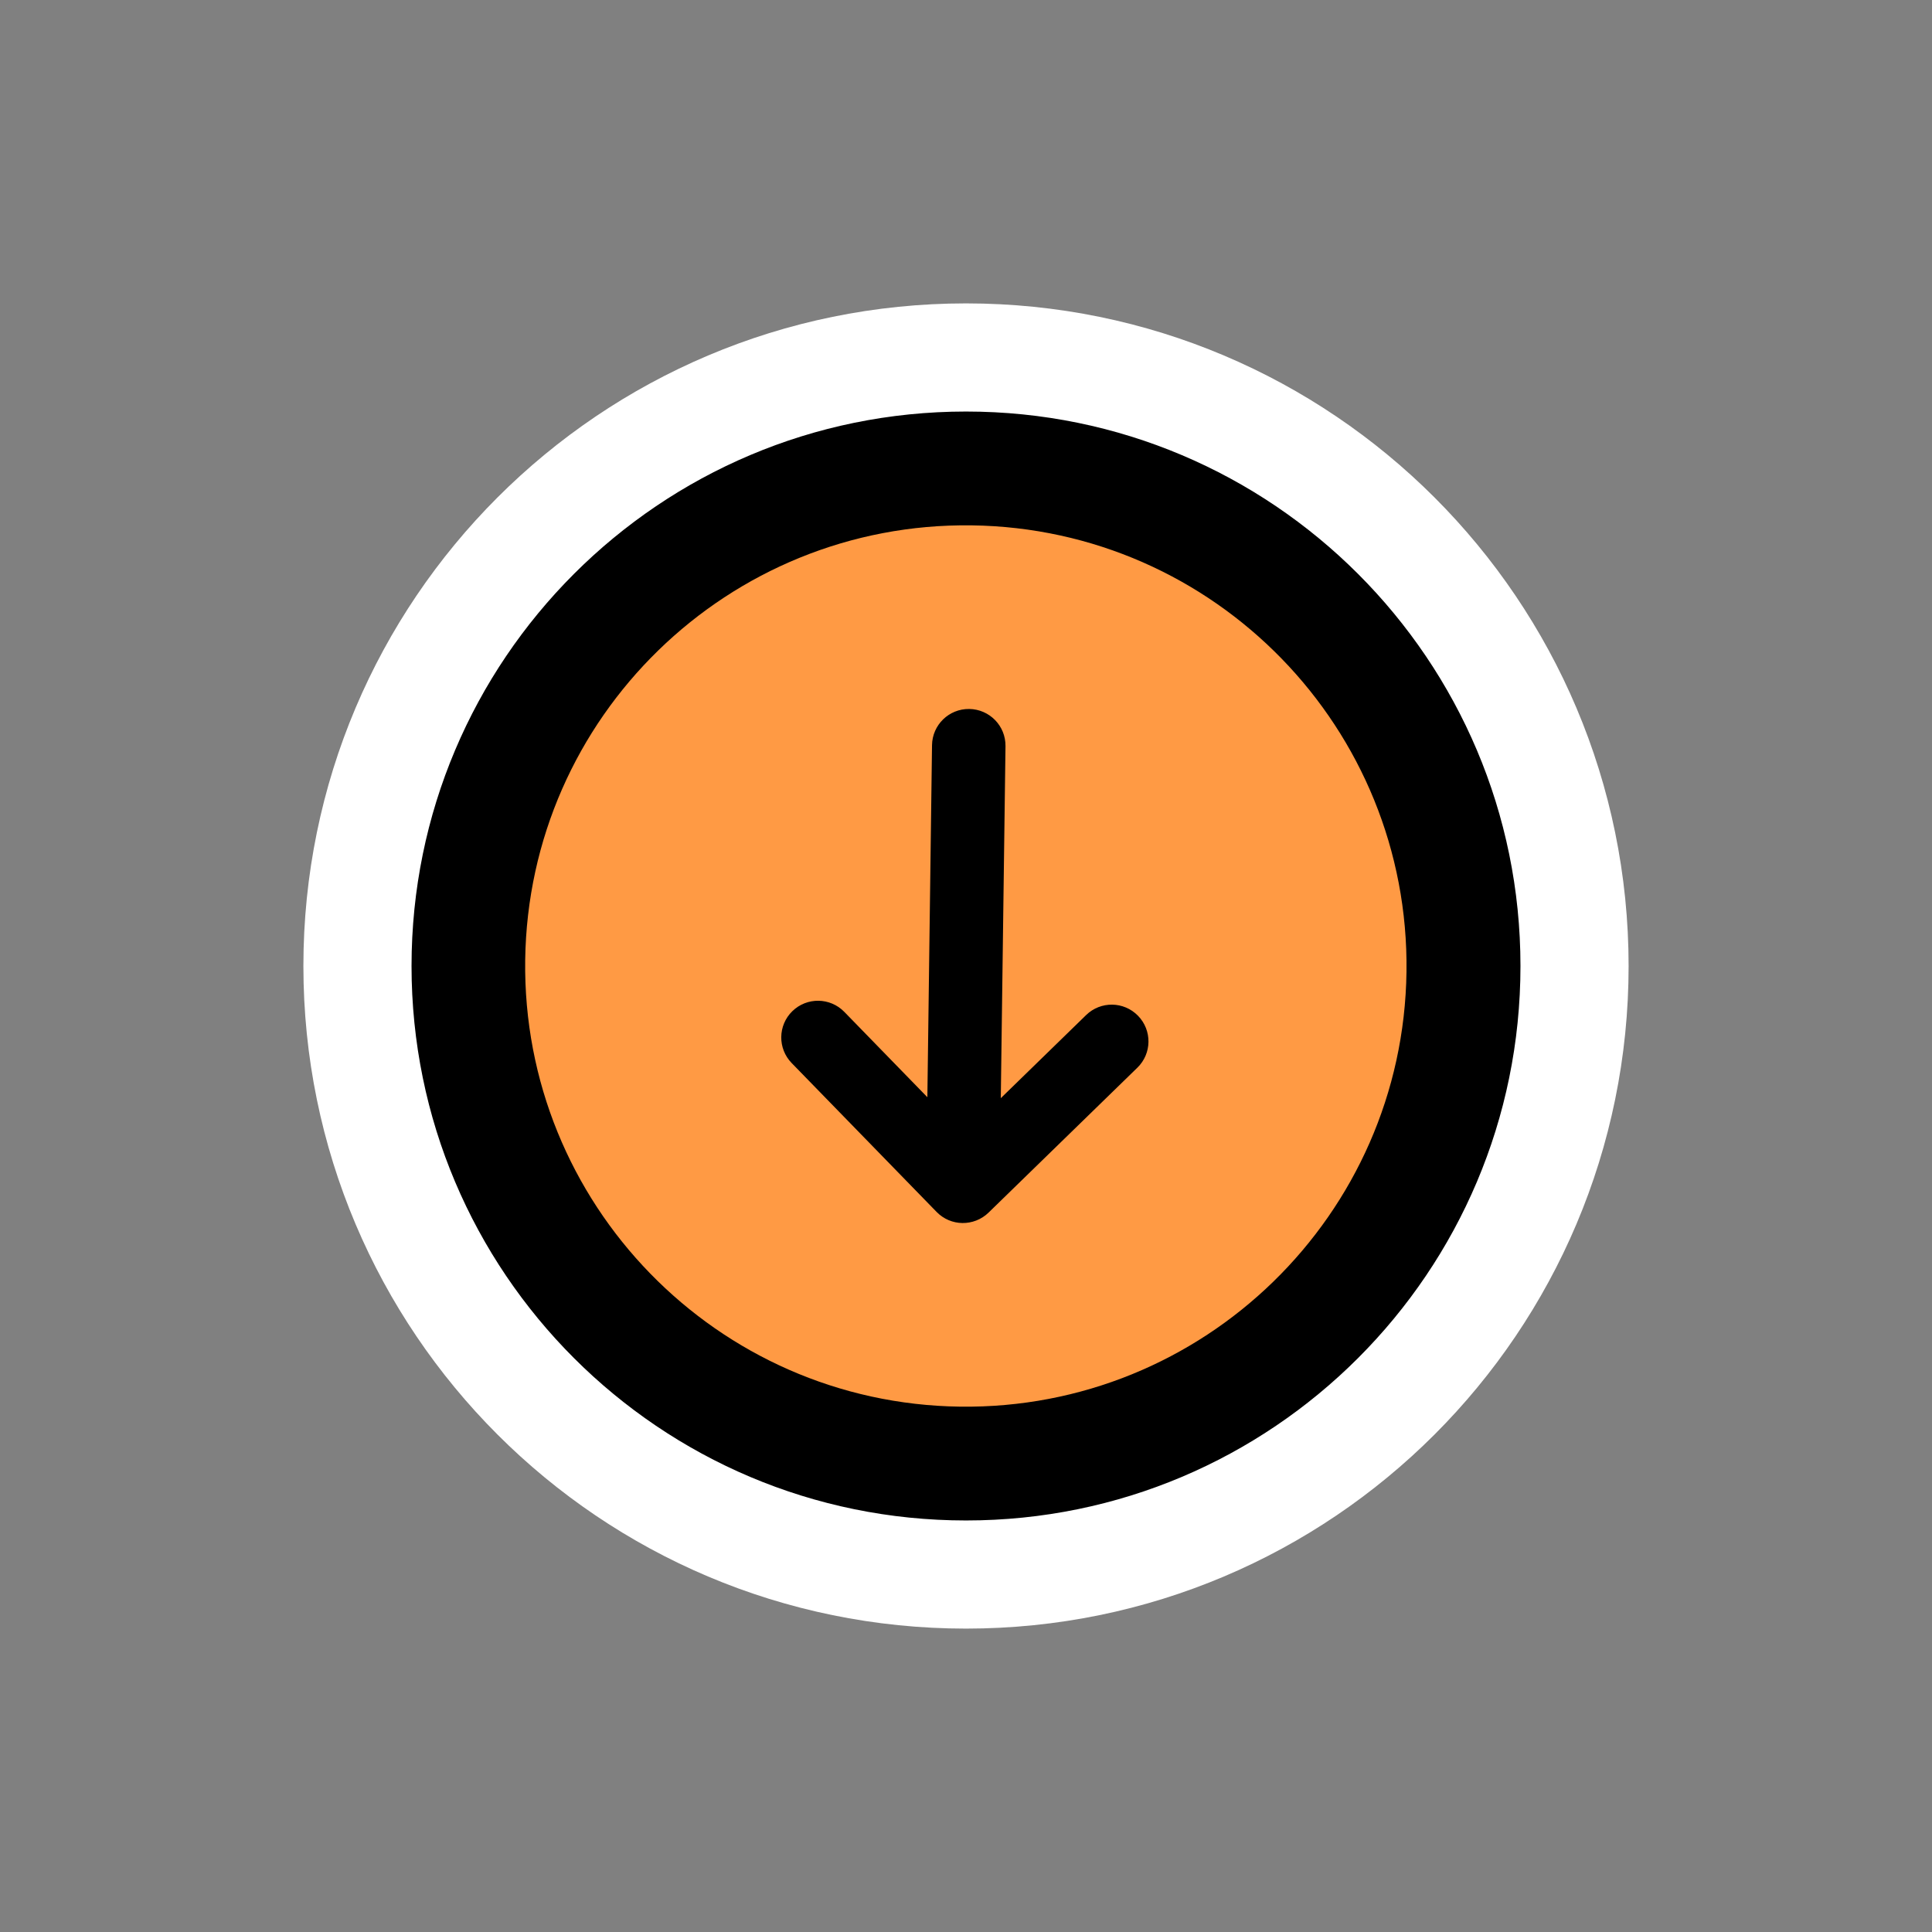 <?xml version="1.0" encoding="UTF-8" standalone="no"?>
<!DOCTYPE svg PUBLIC "-//W3C//DTD SVG 1.1//EN" "http://www.w3.org/Graphics/SVG/1.1/DTD/svg11.dtd">
<!-- Created with Vectornator (http://vectornator.io/) -->
<svg height="100%" stroke-miterlimit="10" style="fill-rule:nonzero;clip-rule:evenodd;stroke-linecap:round;stroke-linejoin:round;" version="1.1" viewBox="0 0 35.731 35.731" width="100%" xml:space="preserve" xmlns="http://www.w3.org/2000/svg" xmlns:vectornator="http://vectornator.io" xmlns:xlink="http://www.w3.org/1999/xlink">
<rect x="0" y="0" width="35.731" height="35.731" fill="#808080" stroke="none"/>
<defs/>
<g id="Layer-1" vectornator:layerName="Layer 1">
<g opacity="1" vectornator:layerName="Group 1">
<path d="M6.611 17.866C6.611 11.65 11.65 6.611 17.866 6.611C24.081 6.611 29.12 11.65 29.12 17.866C29.12 24.081 24.081 29.12 17.866 29.12C11.65 29.12 6.611 24.081 6.611 17.866Z" fill="#000000" fill-rule="nonzero" opacity="1" stroke="#ffffff" stroke-linecap="butt" stroke-linejoin="round" stroke-width="2" vectornator:layerName="Oval"/>
<path d="M17.754 26.015C13.254 25.955 9.654 22.258 9.713 17.757C9.773 13.257 13.47 9.657 17.971 9.716C22.471 9.776 26.071 13.473 26.012 17.974C25.952 22.474 22.255 26.074 17.754 26.015ZM21.047 18.786C20.785 18.517 20.356 18.511 20.087 18.773L18.509 20.31L18.596 13.8C18.601 13.425 18.301 13.117 17.925 13.112C17.55 13.107 17.242 13.407 17.237 13.782L17.151 20.292L15.615 18.714C15.353 18.445 14.923 18.439 14.654 18.701C14.385 18.963 14.38 19.392 14.642 19.661L17.322 22.414C17.453 22.548 17.625 22.617 17.799 22.619C17.973 22.621 18.148 22.557 18.282 22.427L21.035 19.746C21.304 19.484 21.309 19.055 21.047 18.786Z" fill="#ff9a44" fill-rule="nonzero" opacity="1" stroke="none" vectornator:layerName="path"/>
</g>
</g>
</svg>
